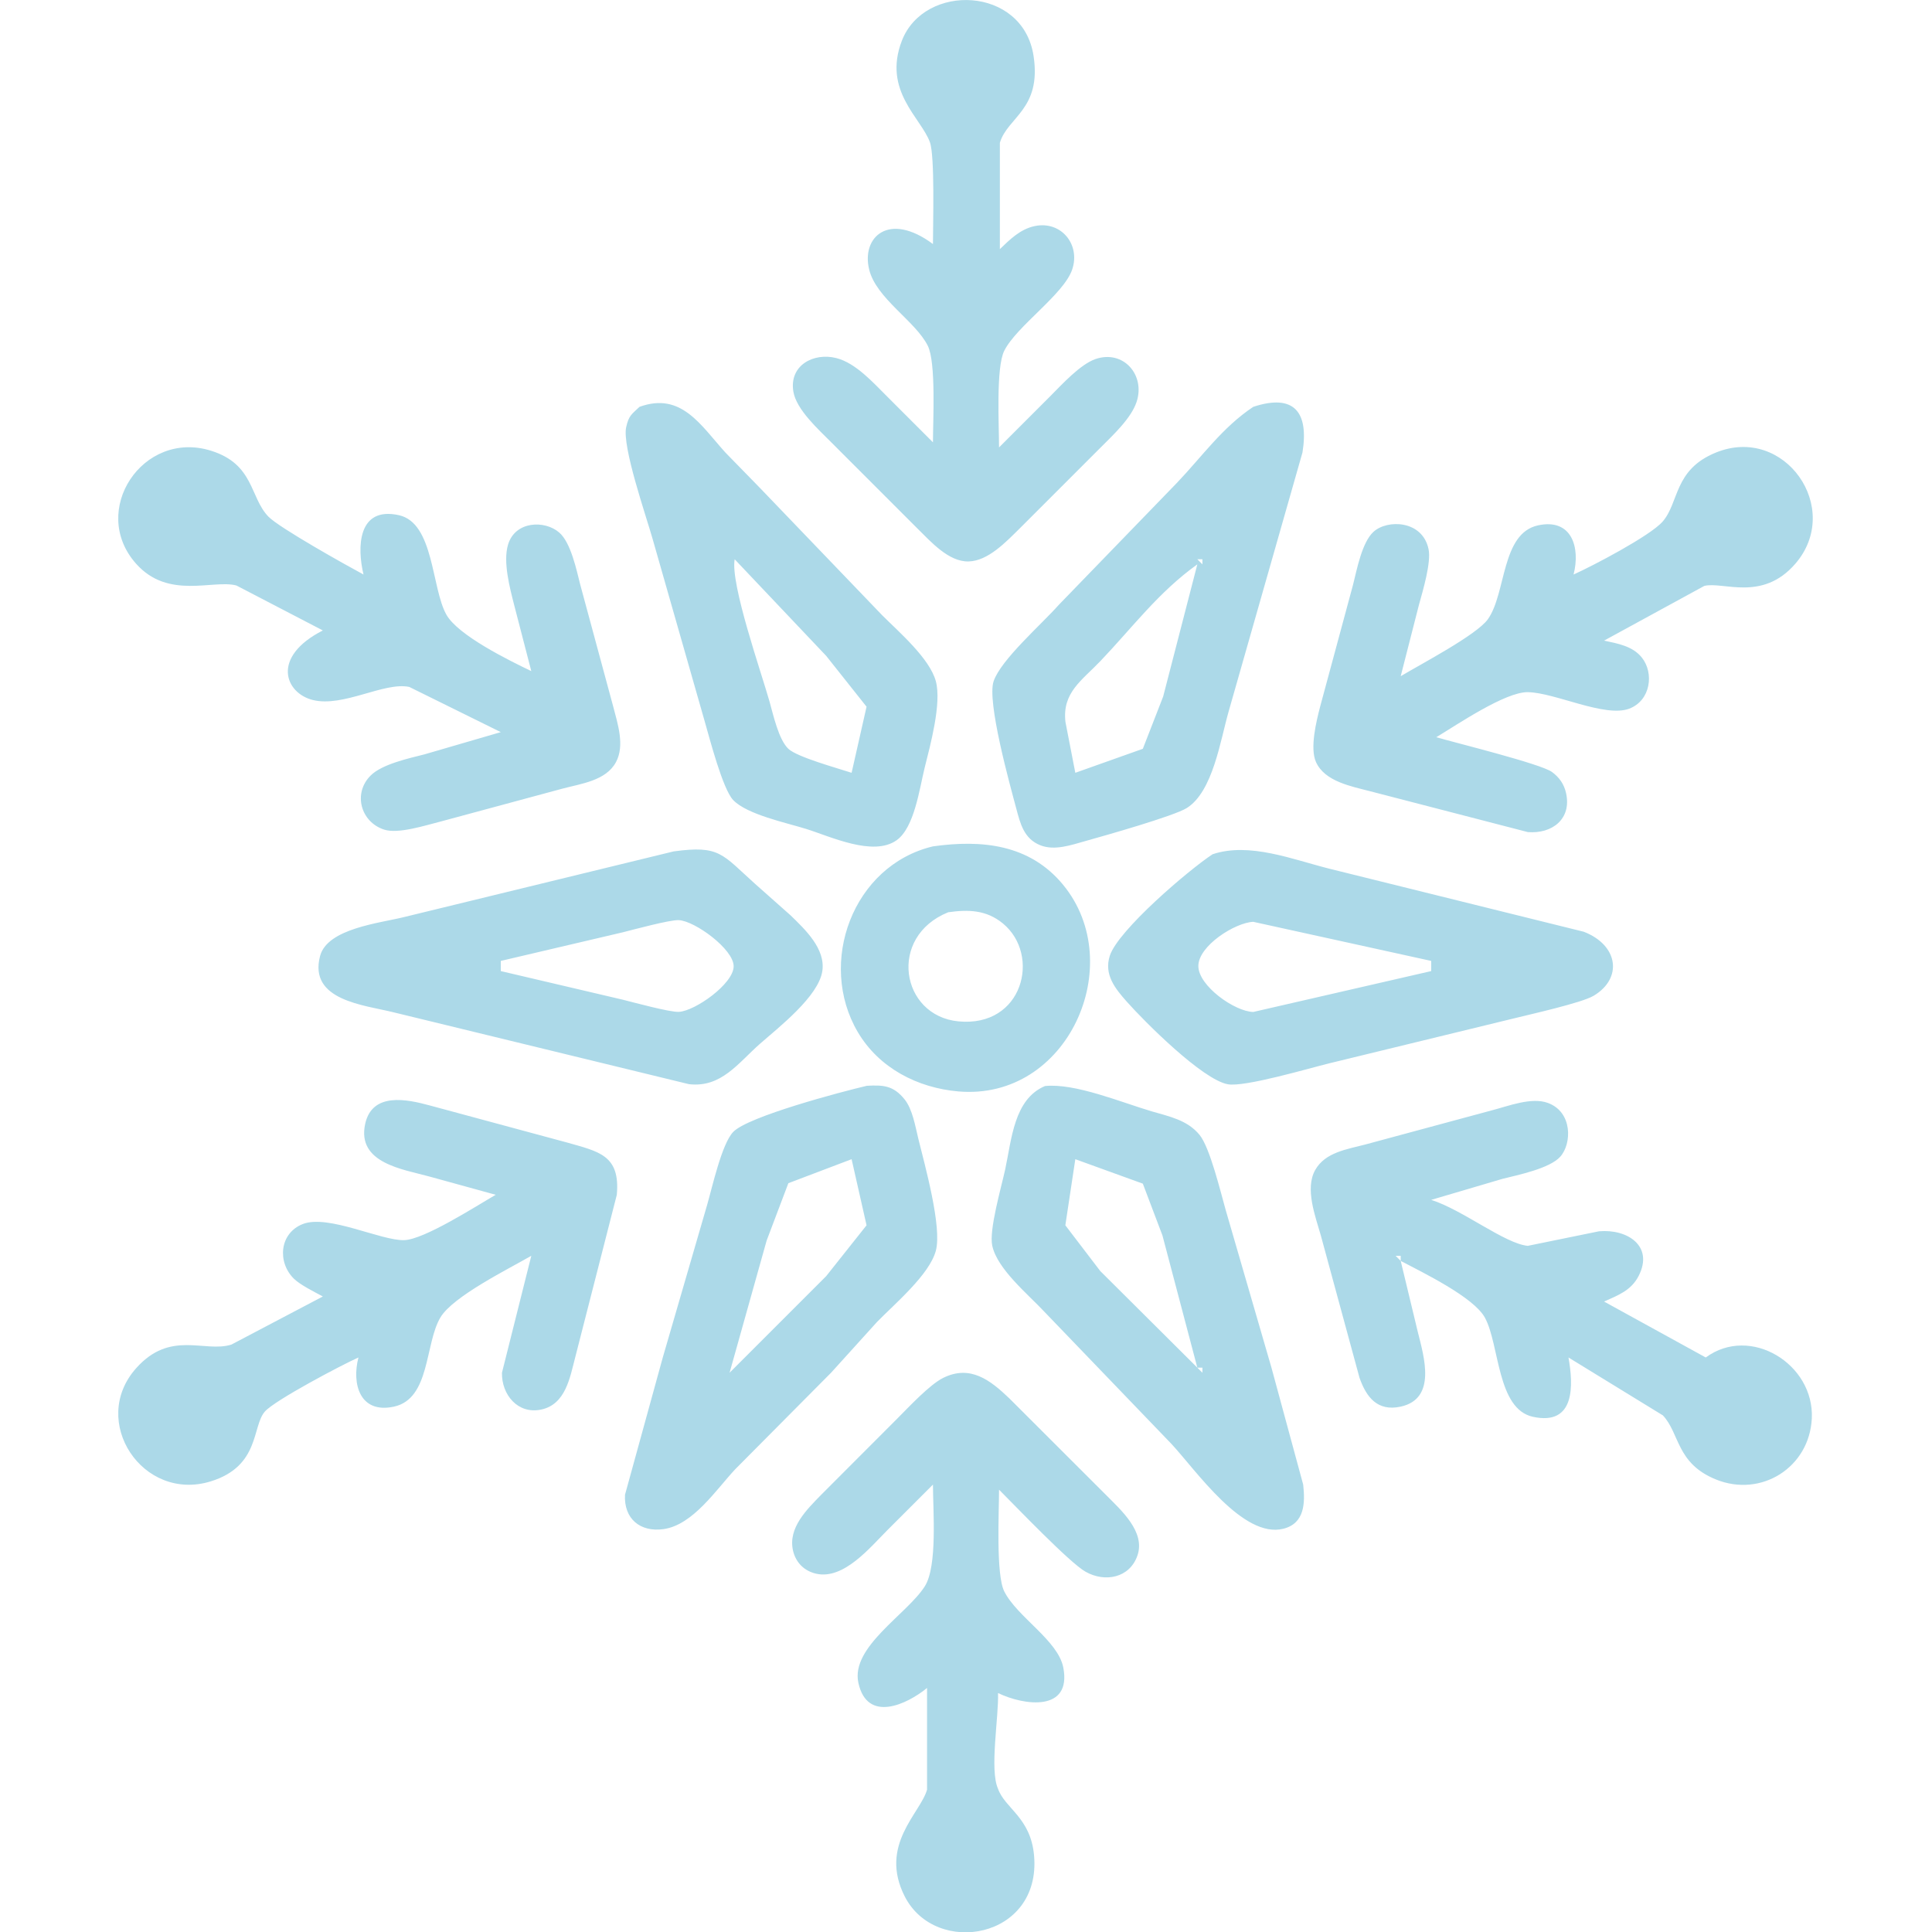 <svg
  xmlns="http://www.w3.org/2000/svg"
  width="256"
  height="256"
  viewBox="0 0 333 380"
>
  <path
    id="Selection #1"
    fill="#acd9e8"
    stroke="black"
    stroke-width="0"
    d="M 160.00,166.47
           C 169.57,165.13 179.01,166.02 185.61,174.04
             198.42,189.63 186.58,216.54 165.00,214.67
             156.98,213.98 149.39,210.07 145.22,203.00
             137.21,189.40 144.22,170.23 160.00,166.47 Z
           M 163.00,179.43
           C 151.07,184.24 153.64,199.78 165.00,200.89
             177.75,202.13 181.26,187.84 173.78,181.65
             170.51,178.95 166.96,178.87 163.00,179.43 Z
           M 160.00,48.00
           C 160.00,44.15 160.39,30.78 159.41,28.00
             157.70,23.19 150.07,17.88 153.89,8.00
             158.30,-3.40 177.68,-2.79 179.79,11.00
             181.39,21.53 174.66,23.02 173.16,28.09
             173.16,28.09 173.16,49.00 173.16,49.00
             175.10,47.14 177.14,45.08 180.00,44.47
             185.19,43.37 189.05,48.07 187.39,53.00
             185.73,57.92 176.46,64.12 174.02,69.00
             172.37,72.30 173.00,83.76 173.00,88.00
             173.00,88.00 183.00,78.00 183.00,78.00
             185.31,75.69 188.95,71.65 192.00,70.61
             197.46,68.76 201.78,73.75 200.07,79.00
             199.01,82.27 195.40,85.59 193.00,88.00
             193.00,88.00 177.00,104.00 177.00,104.00
             174.43,106.52 170.87,110.34 167.00,110.43
             163.09,110.52 159.58,106.54 157.00,104.00
             157.00,104.00 140.00,87.00 140.00,87.00
             137.52,84.50 133.12,80.57 132.54,77.00
             131.70,71.85 136.53,69.29 141.00,70.43
             144.84,71.41 148.25,75.27 151.00,78.00
             151.00,78.00 160.00,87.00 160.00,87.00
             160.00,82.76 160.63,71.30 158.98,68.00
             156.54,63.12 148.83,58.71 147.45,53.00
             145.90,46.65 151.30,41.53 160.00,48.00 Z
           M 102.28,80.02
           C 110.50,77.04 114.30,83.62 119.17,89.00
             119.17,89.00 126.00,96.00 126.00,96.00
             126.00,96.00 150.00,121.00 150.00,121.00
             153.32,124.32 159.36,129.50 160.57,134.00
             161.73,138.34 159.48,146.56 158.37,151.00
             157.34,155.15 156.36,162.76 152.86,165.26
             148.24,168.55 139.85,164.53 135.00,163.02
             131.14,161.82 123.40,160.20 120.70,157.35
             118.65,155.19 116.10,145.34 115.14,142.00
             115.14,142.00 104.86,106.00 104.86,106.00
             103.58,101.47 98.82,87.79 99.66,84.02
             100.18,81.69 100.73,81.51 102.28,80.02 Z
           M 223.00,80.02
           C 231.09,77.35 233.95,81.10 232.68,89.00
             232.68,89.00 218.14,140.00 218.14,140.00
             216.53,145.64 215.06,155.69 209.94,158.92
             207.42,160.51 193.72,164.38 190.00,165.42
             187.24,166.19 183.93,167.38 181.11,166.25
             177.90,164.97 177.18,162.01 176.38,159.00
             175.09,154.19 170.59,137.98 171.93,134.00
             173.36,129.76 181.36,122.80 184.72,119.00
             184.72,119.00 207.96,95.00 207.96,95.00
             212.95,89.78 216.89,84.09 223.00,80.02 Z
           M 40.00,124.00
           C 40.00,124.00 23.00,115.16 23.00,115.16
             18.43,113.93 9.63,118.01 3.28,110.89
             -6.04,100.46 4.60,84.46 18.00,88.65
             26.53,91.31 25.60,97.81 29.30,101.62
             31.42,103.81 44.59,111.17 48.00,113.00
             46.71,107.67 46.85,99.54 54.96,101.33
             61.89,102.86 61.34,115.64 64.30,120.90
             66.61,124.99 76.61,129.89 81.00,132.00
             81.00,132.00 77.63,119.00 77.63,119.00
             76.77,115.62 75.40,110.51 76.43,107.11
             77.84,102.44 83.66,102.28 86.49,104.74
             88.78,106.72 89.89,112.09 90.63,115.00
             90.63,115.00 97.12,139.00 97.12,139.00
             97.99,142.35 99.41,146.60 97.67,149.87
             95.69,153.60 90.72,154.14 87.00,155.15
             87.00,155.15 63.00,161.63 63.00,161.63
             60.12,162.35 54.81,164.08 52.04,163.17
             47.40,161.65 45.89,155.99 49.43,152.51
             51.68,150.29 56.93,149.15 60.00,148.37
             60.00,148.37 75.00,144.00 75.00,144.00
             75.00,144.00 57.00,135.11 57.00,135.11
             52.06,134.07 44.01,139.17 38.02,137.68
             32.58,136.33 29.73,129.24 40.00,124.00 Z
           M 286.00,113.00
           C 289.76,111.32 301.04,105.40 303.49,102.62
             306.81,98.86 305.66,92.39 314.00,89.01
             327.52,83.51 339.03,100.00 329.61,110.89
             323.10,118.41 315.41,114.33 311.72,115.24
             311.72,115.24 292.00,126.00 292.00,126.00
             294.64,126.57 297.59,127.06 299.40,129.30
             301.88,132.35 301.19,137.79 296.94,139.39
             292.15,141.19 282.35,136.22 277.00,136.14
             272.57,136.07 263.08,142.55 259.00,145.00
             262.97,146.16 279.60,150.24 281.77,151.85
             283.22,152.92 284.14,154.25 284.53,156.02
             285.65,161.09 281.77,164.05 277.00,163.66
             277.00,163.66 246.00,155.63 246.00,155.63
             242.33,154.67 237.07,153.73 235.34,149.89
             234.10,147.15 235.41,141.86 236.15,139.00
             236.15,139.00 242.63,115.00 242.63,115.00
             243.38,112.02 244.38,106.67 246.65,104.60
             249.36,102.12 256.29,102.29 257.48,108.02
             258.03,110.65 256.33,116.28 255.58,119.00
             255.58,119.00 252.00,133.00 252.00,133.00
             255.88,130.67 266.96,124.88 269.15,121.79
             272.79,116.66 271.74,104.91 279.02,103.33
             285.68,101.89 287.36,107.74 286.00,113.00 Z
           M 121.00,110.00
           C 120.12,114.81 126.23,132.23 127.86,138.00
             128.59,140.59 129.64,145.45 131.56,147.28
             133.29,148.92 141.28,151.10 144.00,152.00
             144.00,152.00 146.94,139.00 146.94,139.00
             146.94,139.00 139.00,129.00 139.00,129.00
             139.00,129.00 121.00,110.00 121.00,110.00 Z
           M 213.00,110.00
           C 213.00,110.00 212.00,110.00 212.00,110.00
             212.00,110.00 213.00,111.00 213.00,111.00
             213.00,111.00 213.00,110.00 213.00,110.00 Z
           M 212.00,111.00
           C 204.35,116.48 199.31,123.34 192.96,130.00
             189.30,133.84 185.39,136.21 186.06,142.00
             186.06,142.00 188.00,152.00 188.00,152.00
             188.00,152.00 201.28,147.28 201.28,147.28
             201.28,147.28 205.28,137.00 205.28,137.00
             205.28,137.00 212.00,111.00 212.00,111.00 Z
           M 109.00,167.46
           C 118.08,166.22 118.50,168.00 125.00,173.83
             125.00,173.83 132.00,180.04 132.00,180.04
             134.85,182.81 138.90,186.61 138.24,191.00
             137.51,195.97 129.68,202.05 126.00,205.28
             121.63,209.13 118.37,213.98 112.00,213.24
             112.00,213.24 54.00,199.13 54.00,199.13
             48.19,197.67 37.15,196.82 39.45,188.05
             40.87,182.61 51.20,181.57 56.00,180.37
             56.00,180.37 109.00,167.46 109.00,167.46 Z
           M 215.00,168.02
           C 222.27,165.59 230.80,169.07 238.00,170.87
             238.00,170.87 288.00,183.26 288.00,183.26
             294.84,185.91 295.70,192.43 289.94,195.86
             287.58,197.27 277.31,199.54 274.00,200.37
             274.00,200.37 238.00,209.13 238.00,209.13
             233.94,210.12 221.33,213.86 218.00,213.26
             213.02,212.37 201.64,200.98 198.11,197.00
             195.81,194.41 193.61,191.67 194.78,188.00
             196.38,182.99 210.28,171.12 215.00,168.02 Z
           M 75.00,191.00
           C 75.00,191.00 99.00,196.63 99.00,196.63
             101.18,197.17 108.22,199.10 110.00,199.02
             113.19,198.88 120.80,193.50 120.80,190.05
             120.80,186.68 113.15,181.12 110.00,180.98
             108.23,180.90 101.17,182.83 99.00,183.37
             99.00,183.37 75.00,189.00 75.00,189.00
             75.00,189.00 75.00,191.00 75.00,191.00 Z
           M 258.00,189.00
           C 258.00,189.00 223.00,181.31 223.00,181.31
             219.39,181.47 212.20,186.05 212.20,190.00
             212.20,193.90 219.34,198.96 223.00,199.04
             223.00,199.04 258.00,191.00 258.00,191.00
             258.00,191.00 258.00,189.00 258.00,189.00 Z
           M 147.00,213.56
           C 150.19,213.39 152.21,213.48 154.42,216.23
             155.99,218.18 156.53,221.56 157.13,224.00
             158.38,229.10 161.82,241.33 160.57,246.00
             159.31,250.71 152.49,256.44 149.01,260.00
             149.01,260.00 139.96,270.00 139.96,270.00
             139.96,270.00 121.09,289.00 121.09,289.00
             117.32,293.04 112.79,299.95 107.00,300.76
             102.41,301.40 99.18,298.71 99.43,294.00
             99.43,294.00 106.86,267.00 106.86,267.00
             106.86,267.00 115.58,237.00 115.58,237.00
             116.59,233.52 118.45,225.02 120.70,222.65
             123.61,219.58 142.06,214.72 147.00,213.56 Z
           M 182.04,213.61
           C 187.95,213.00 197.07,216.83 203.00,218.58
             206.44,219.59 210.04,220.28 212.44,223.22
             214.49,225.73 216.58,234.49 217.58,238.00
             217.58,238.00 226.58,269.00 226.58,269.00
             226.58,269.00 232.82,292.00 232.82,292.00
             233.22,295.59 233.13,299.62 228.94,300.68
             220.98,302.70 211.72,289.16 206.91,284.00
             206.91,284.00 181.91,258.00 181.91,258.00
             178.69,254.55 172.64,249.61 171.66,245.00
             171.00,241.92 173.44,233.55 174.21,230.00
             175.48,224.12 175.92,216.18 182.04,213.61 Z
           M 74.00,235.00
           C 74.00,235.00 61.00,231.42 61.00,231.42
             55.77,229.97 46.62,228.80 48.33,221.04
             49.72,214.77 56.53,216.20 61.00,217.42
             61.00,217.42 88.00,224.71 88.00,224.71
             94.31,226.51 98.52,227.20 97.82,235.00
             97.82,235.00 89.63,267.00 89.63,267.00
             88.59,270.98 87.75,276.21 82.96,277.24
             78.38,278.23 75.14,274.33 75.23,270.00
             75.23,270.00 81.00,247.00 81.00,247.00
             76.48,249.61 65.63,254.96 63.14,259.10
             60.03,264.27 61.17,275.11 53.98,276.67
             47.32,278.11 45.64,272.26 47.00,267.00
             43.72,268.46 30.55,275.41 28.60,277.63
             26.04,280.54 27.65,288.34 18.00,291.35
             4.59,295.54 -6.03,279.54 3.28,269.11
             10.02,261.54 16.72,266.11 22.00,264.47
             22.00,264.47 40.00,255.00 40.00,255.00
             38.38,254.12 35.57,252.74 34.31,251.51
             31.00,248.25 31.46,242.55 36.06,240.75
             41.04,238.81 51.45,244.06 56.00,243.92
             59.97,243.79 70.10,237.25 74.00,235.00 Z
           M 252.00,248.00
           C 252.00,248.00 255.37,262.00 255.37,262.00
             256.58,266.85 259.12,275.12 251.98,276.67
             247.44,277.65 245.25,274.83 243.90,271.00
             243.90,271.00 236.29,243.00 236.29,243.00
             235.22,239.24 233.12,233.80 235.18,230.13
             237.14,226.63 241.47,226.05 245.00,225.12
             245.00,225.12 270.00,218.37 270.00,218.37
             273.24,217.53 277.72,215.75 280.94,216.93
             285.82,218.71 285.68,224.92 283.40,227.49
             281.33,229.83 275.07,231.10 272.00,231.87
             272.00,231.87 258.00,236.00 258.00,236.00
             264.15,237.94 272.51,244.63 277.00,245.04
             277.00,245.04 291.00,242.18 291.00,242.18
             296.57,241.68 301.81,245.06 298.81,250.94
             297.33,253.84 294.76,254.76 292.00,256.00
             292.00,256.00 312.00,267.00 312.00,267.00
             320.78,260.54 333.38,268.30 332.86,279.00
             332.39,288.63 322.90,294.61 314.00,290.99
             306.18,287.82 306.91,281.94 303.57,278.39
             303.57,278.39 285.00,267.00 285.00,267.00
             285.95,272.31 286.42,280.49 278.02,278.67
             270.91,277.13 271.46,264.50 268.57,259.18
             266.37,255.12 256.29,250.27 252.00,248.00 Z
           M 144.00,228.00
           C 144.00,228.00 131.56,232.72 131.56,232.72
             131.56,232.72 127.29,244.00 127.29,244.00
             127.29,244.00 120.00,270.00 120.00,270.00
             120.00,270.00 139.00,251.00 139.00,251.00
             139.00,251.00 146.94,241.00 146.94,241.00
             146.94,241.00 144.00,228.00 144.00,228.00 Z
           M 212.00,269.00
           C 212.00,269.00 205.14,243.00 205.14,243.00
             205.14,243.00 201.28,232.81 201.28,232.81
             201.28,232.81 188.00,228.00 188.00,228.00
             188.00,228.00 186.04,241.00 186.04,241.00
             186.04,241.00 192.91,250.00 192.91,250.00
             192.91,250.00 212.00,269.00 212.00,269.00 Z
           M 252.00,247.00
           C 252.00,247.00 251.00,247.00 251.00,247.00
             251.00,247.00 252.00,248.00 252.00,248.00
             252.00,248.00 252.00,247.00 252.00,247.00 Z
           M 213.00,269.00
           C 213.00,269.00 212.00,269.00 212.00,269.00
             212.00,269.00 213.00,270.00 213.00,270.00
             213.00,270.00 213.00,269.00 213.00,269.00 Z
           M 160.00,292.00
           C 160.00,292.00 151.00,301.00 151.00,301.00
             147.60,304.40 142.45,310.74 137.04,309.53
             134.67,308.99 133.01,307.33 132.47,304.96
             131.47,300.49 135.21,296.89 138.02,294.00
             138.02,294.00 153.00,279.00 153.00,279.00
             155.23,276.77 159.33,272.35 162.00,271.02
             167.33,268.37 171.28,271.46 175.00,275.02
             175.00,275.02 194.00,294.00 194.00,294.00
             196.93,296.97 201.84,301.25 200.22,305.95
             198.68,310.40 193.80,311.29 190.00,309.13
             186.83,307.33 176.28,296.28 173.00,293.00
             173.00,297.35 172.36,309.67 174.02,313.00
             176.55,318.05 184.62,322.64 185.64,328.00
             187.30,336.70 178.03,335.52 172.80,333.00
             172.96,337.73 171.10,348.11 172.80,351.83
             174.16,355.72 179.24,357.46 179.89,365.00
             181.30,381.38 160.53,384.95 154.45,373.00
             149.31,362.88 157.55,356.63 158.84,352.00
             158.84,352.00 158.84,332.00 158.84,332.00
             154.90,335.23 147.06,338.95 145.33,330.98
             143.80,323.90 154.93,317.49 158.40,312.00
             160.92,308.02 160.00,297.02 160.00,292.00 Z"
  />
</svg>

